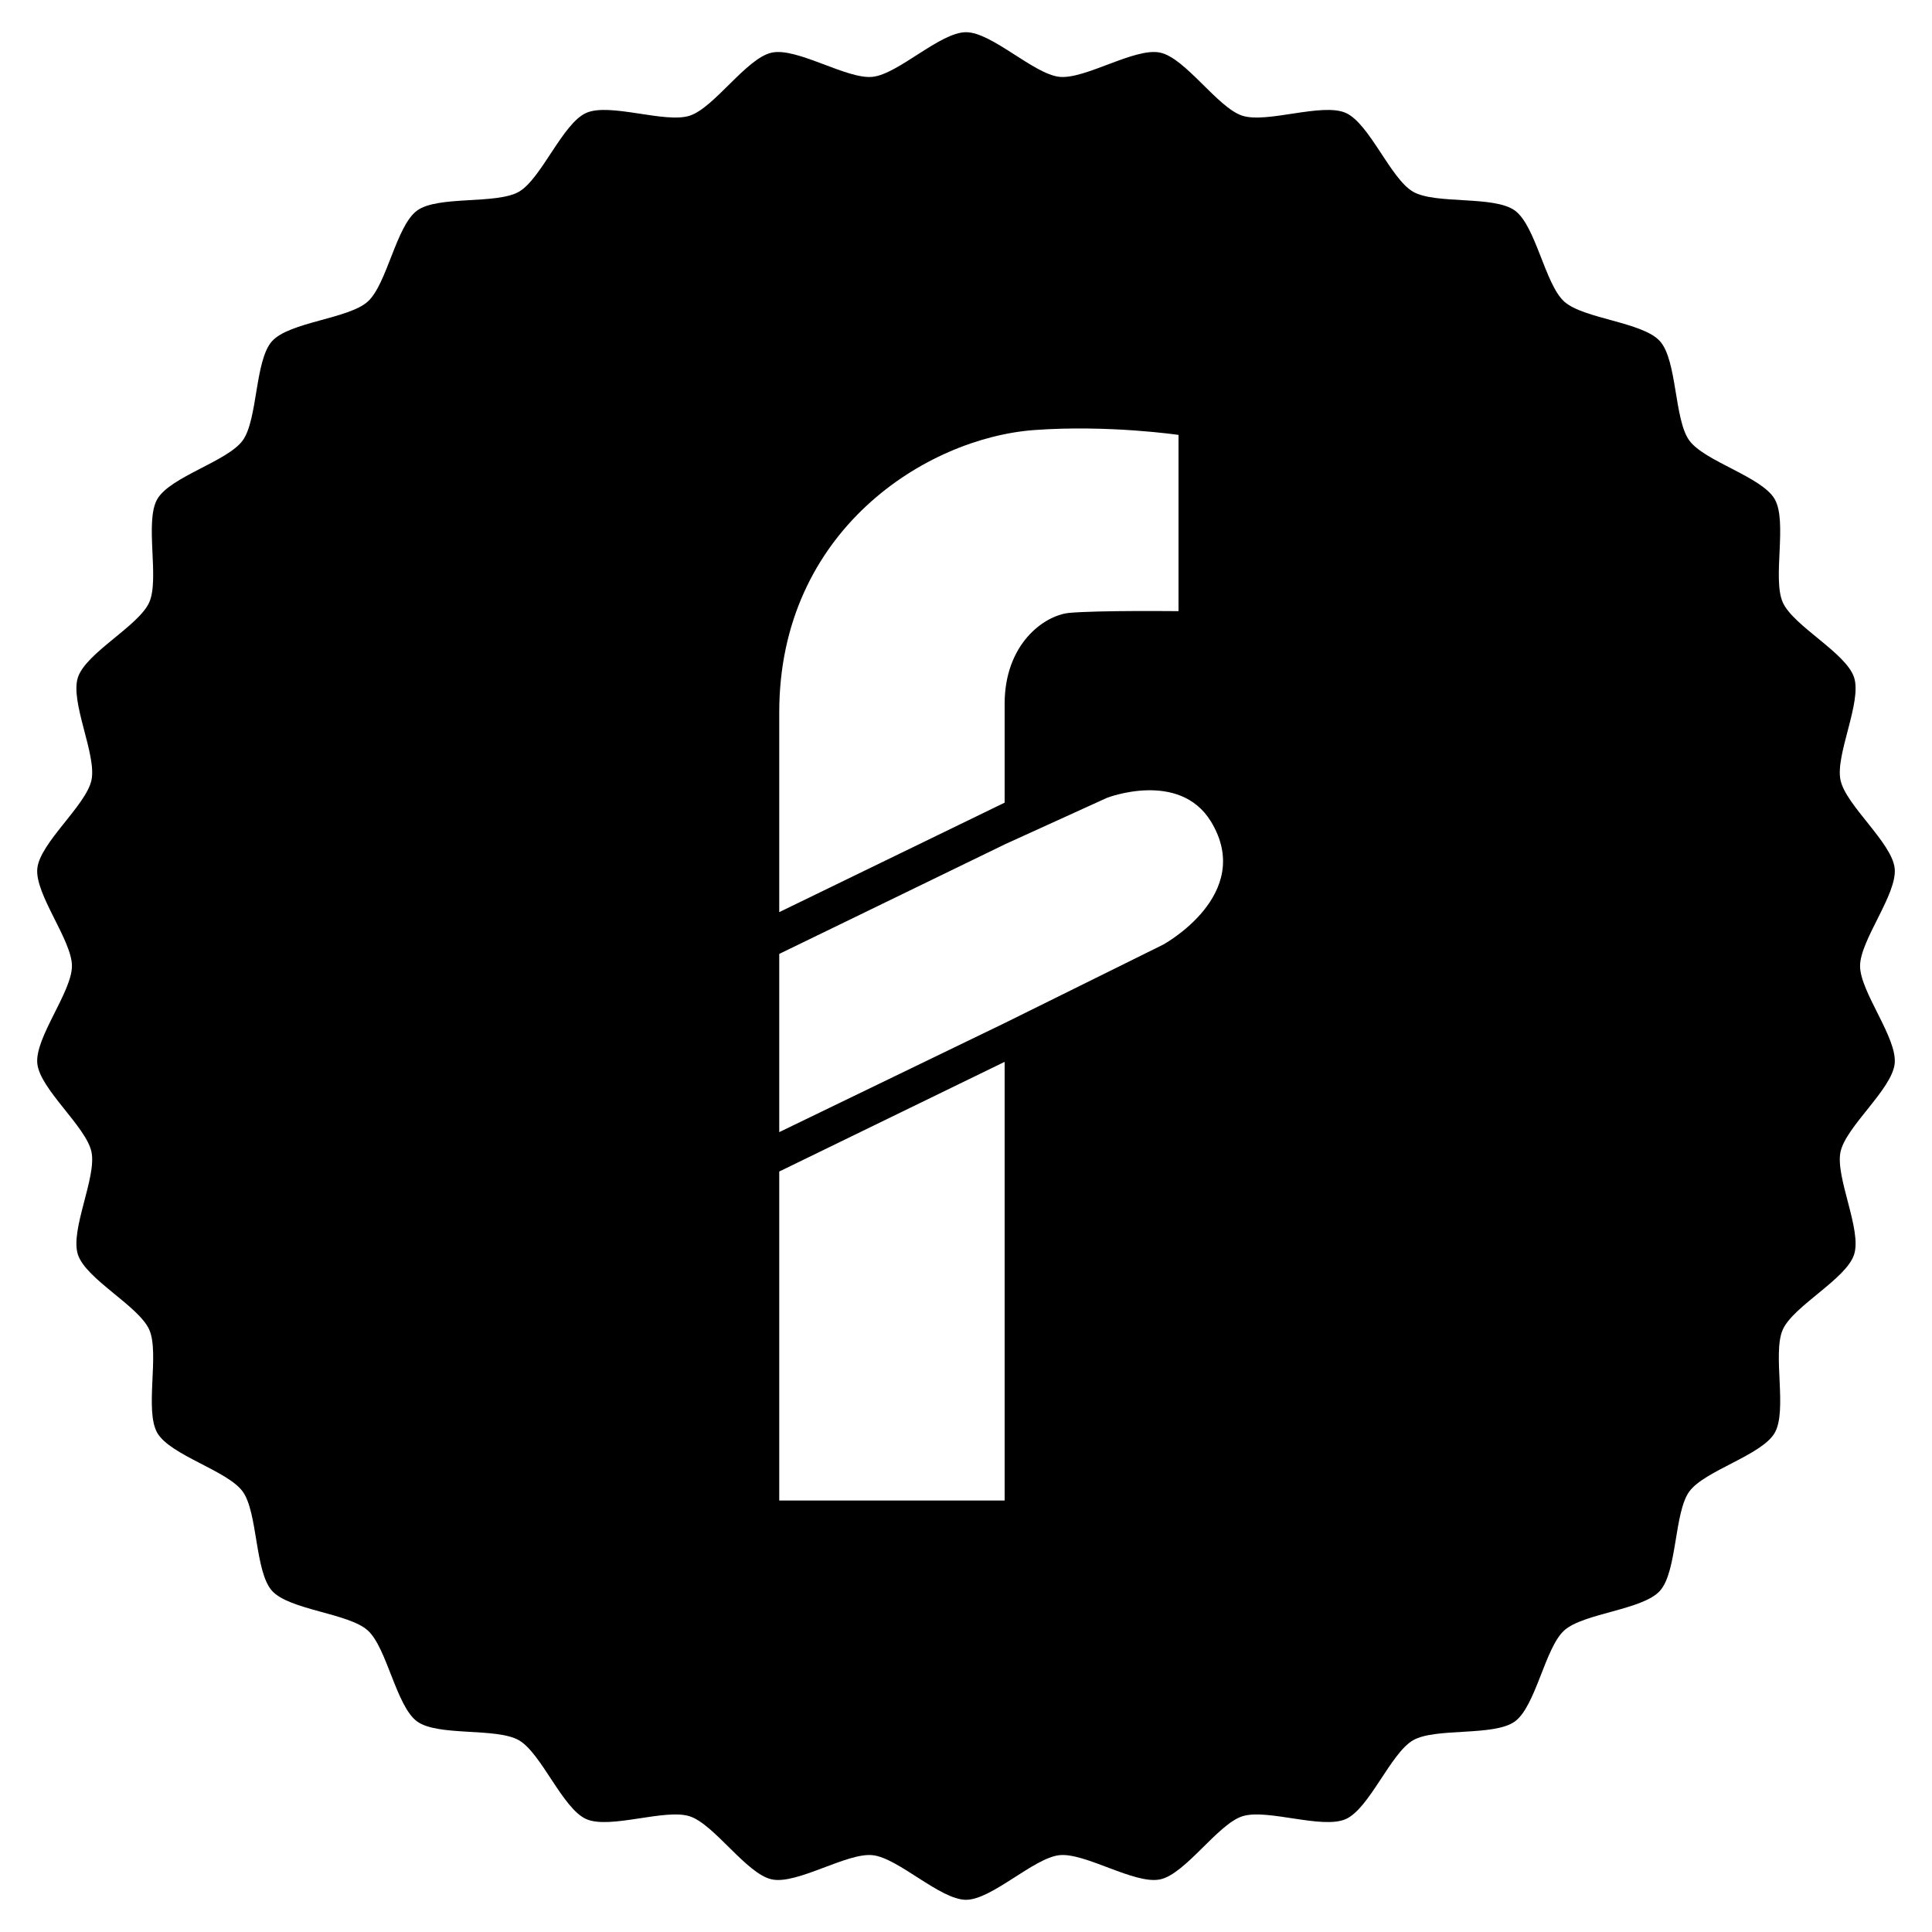 <?xml version="1.0" encoding="utf-8"?>
<!-- Generator: Adobe Illustrator 16.0.0, SVG Export Plug-In . SVG Version: 6.00 Build 0)  -->
<!DOCTYPE svg PUBLIC "-//W3C//DTD SVG 1.1//EN" "http://www.w3.org/Graphics/SVG/1.1/DTD/svg11.dtd">
<svg version="1.1" id="Layer_1" xmlns="http://www.w3.org/2000/svg" xmlns:xlink="http://www.w3.org/1999/xlink" x="0px" y="0px"
	 width="300px" height="300px" viewBox="0 0 300 300" style="enable-background:new 0 0 300 300;" xml:space="preserve">
<g id="Restricted">
</g>
<g id="Help">
</g>
<path d="M294.206,134.844c-0.421-3.999-7.576-9.775-8.412-13.708c-0.835-3.932,3.352-12.119,2.109-15.942
	c-1.243-3.824-9.441-7.987-11.076-11.661c-1.635-3.672,0.756-12.551-1.254-16.032c-2.01-3.483-10.894-5.849-13.259-9.103
	c-2.363-3.252-1.869-12.434-4.56-15.421c-2.69-2.989-11.874-3.456-14.86-6.147c-2.988-2.69-4.413-11.773-7.666-14.137
	c-3.252-2.363-12.332-0.914-15.813-2.923c-3.483-2.01-6.767-10.599-10.441-12.233c-3.673-1.635-12.252,1.671-16.074,0.429
	c-3.824-1.243-8.823-8.96-12.754-9.796c-3.934-0.836-11.636,4.182-15.635,3.762C160.514,11.51,154.021,5,150,5
	s-10.514,6.51-14.511,6.931c-3.999,0.42-11.703-4.598-15.637-3.762c-3.932,0.836-8.929,8.554-12.752,9.796
	c-3.824,1.242-12.404-2.065-16.077-0.429c-3.672,1.635-6.958,10.223-10.438,12.233c-3.482,2.011-12.561,0.56-15.814,2.923
	c-3.252,2.364-4.678,11.447-7.666,14.137c-2.988,2.691-12.171,3.158-14.861,6.147c-2.691,2.988-2.197,12.169-4.56,15.421
	c-2.363,3.253-11.249,5.621-13.258,9.103c-2.01,3.481,0.383,12.359-1.252,16.032c-1.635,3.673-9.834,7.836-11.077,11.661
	c-1.243,3.823,2.944,12.011,2.107,15.942c-0.837,3.933-7.988,9.71-8.409,13.708c-0.42,3.998,5.376,11.136,5.376,15.156
	c0,4.021-5.797,11.158-5.376,15.156c0.421,3.999,7.572,9.775,8.409,13.708c0.836,3.932-3.351,12.119-2.107,15.942
	c1.243,3.824,9.442,7.986,11.077,11.66c1.635,3.673-0.757,12.551,1.252,16.033c2.009,3.481,10.895,5.849,13.258,9.102
	c2.363,3.252,1.869,12.434,4.56,15.422c2.69,2.988,11.873,3.458,14.861,6.147c2.987,2.69,4.414,11.772,7.666,14.136
	c3.253,2.363,12.333,0.914,15.814,2.923c3.481,2.01,6.767,10.599,10.438,12.233c3.673,1.636,12.253-1.671,16.077-0.429
	c3.823,1.243,8.82,8.96,12.752,9.796c3.934,0.836,11.638-4.182,15.637-3.761c3.998,0.42,10.491,6.93,14.511,6.93
	s10.514-6.51,14.511-6.93c3.999-0.421,11.701,4.598,15.635,3.761c3.932-0.836,8.93-8.554,12.754-9.796
	c3.822-1.242,12.401,2.064,16.074,0.429c3.674-1.634,6.958-10.223,10.441-12.233c3.481-2.009,12.561-0.561,15.813-2.923
	c3.253-2.364,4.678-11.445,7.666-14.136c2.987-2.69,12.171-3.16,14.86-6.147c2.691-2.988,2.197-12.169,4.56-15.422
	c2.365-3.253,11.249-5.619,13.259-9.102c2.012-3.482-0.381-12.36,1.254-16.033c1.635-3.674,9.833-7.836,11.076-11.66
	c1.243-3.824-2.944-12.01-2.109-15.942c0.835-3.933,7.991-9.709,8.412-13.708c0.419-3.998-5.376-11.135-5.376-15.156
	C288.83,145.979,294.625,138.842,294.206,134.844z M121,140.999v-24.777v-5.589c0-28.289,22.867-42.611,39.564-43.853
	C172.144,65.932,183,67.534,183,67.534v27.366c0,0-12.524-0.14-16.993,0.271C162.061,95.585,156,100.04,156,109.287v12.863v2.486
	l-35,17V140.999z M156,233h-35v-51.086l35-17.032V233z M180.598,146.69l-24.487,12.118L121,175.796v-27.672l35.111-17.053
	l15.791-7.188c0,0,11.207-4.333,16.129,3.672C194.945,138.901,180.598,146.69,180.598,146.69z"/>
</svg>
